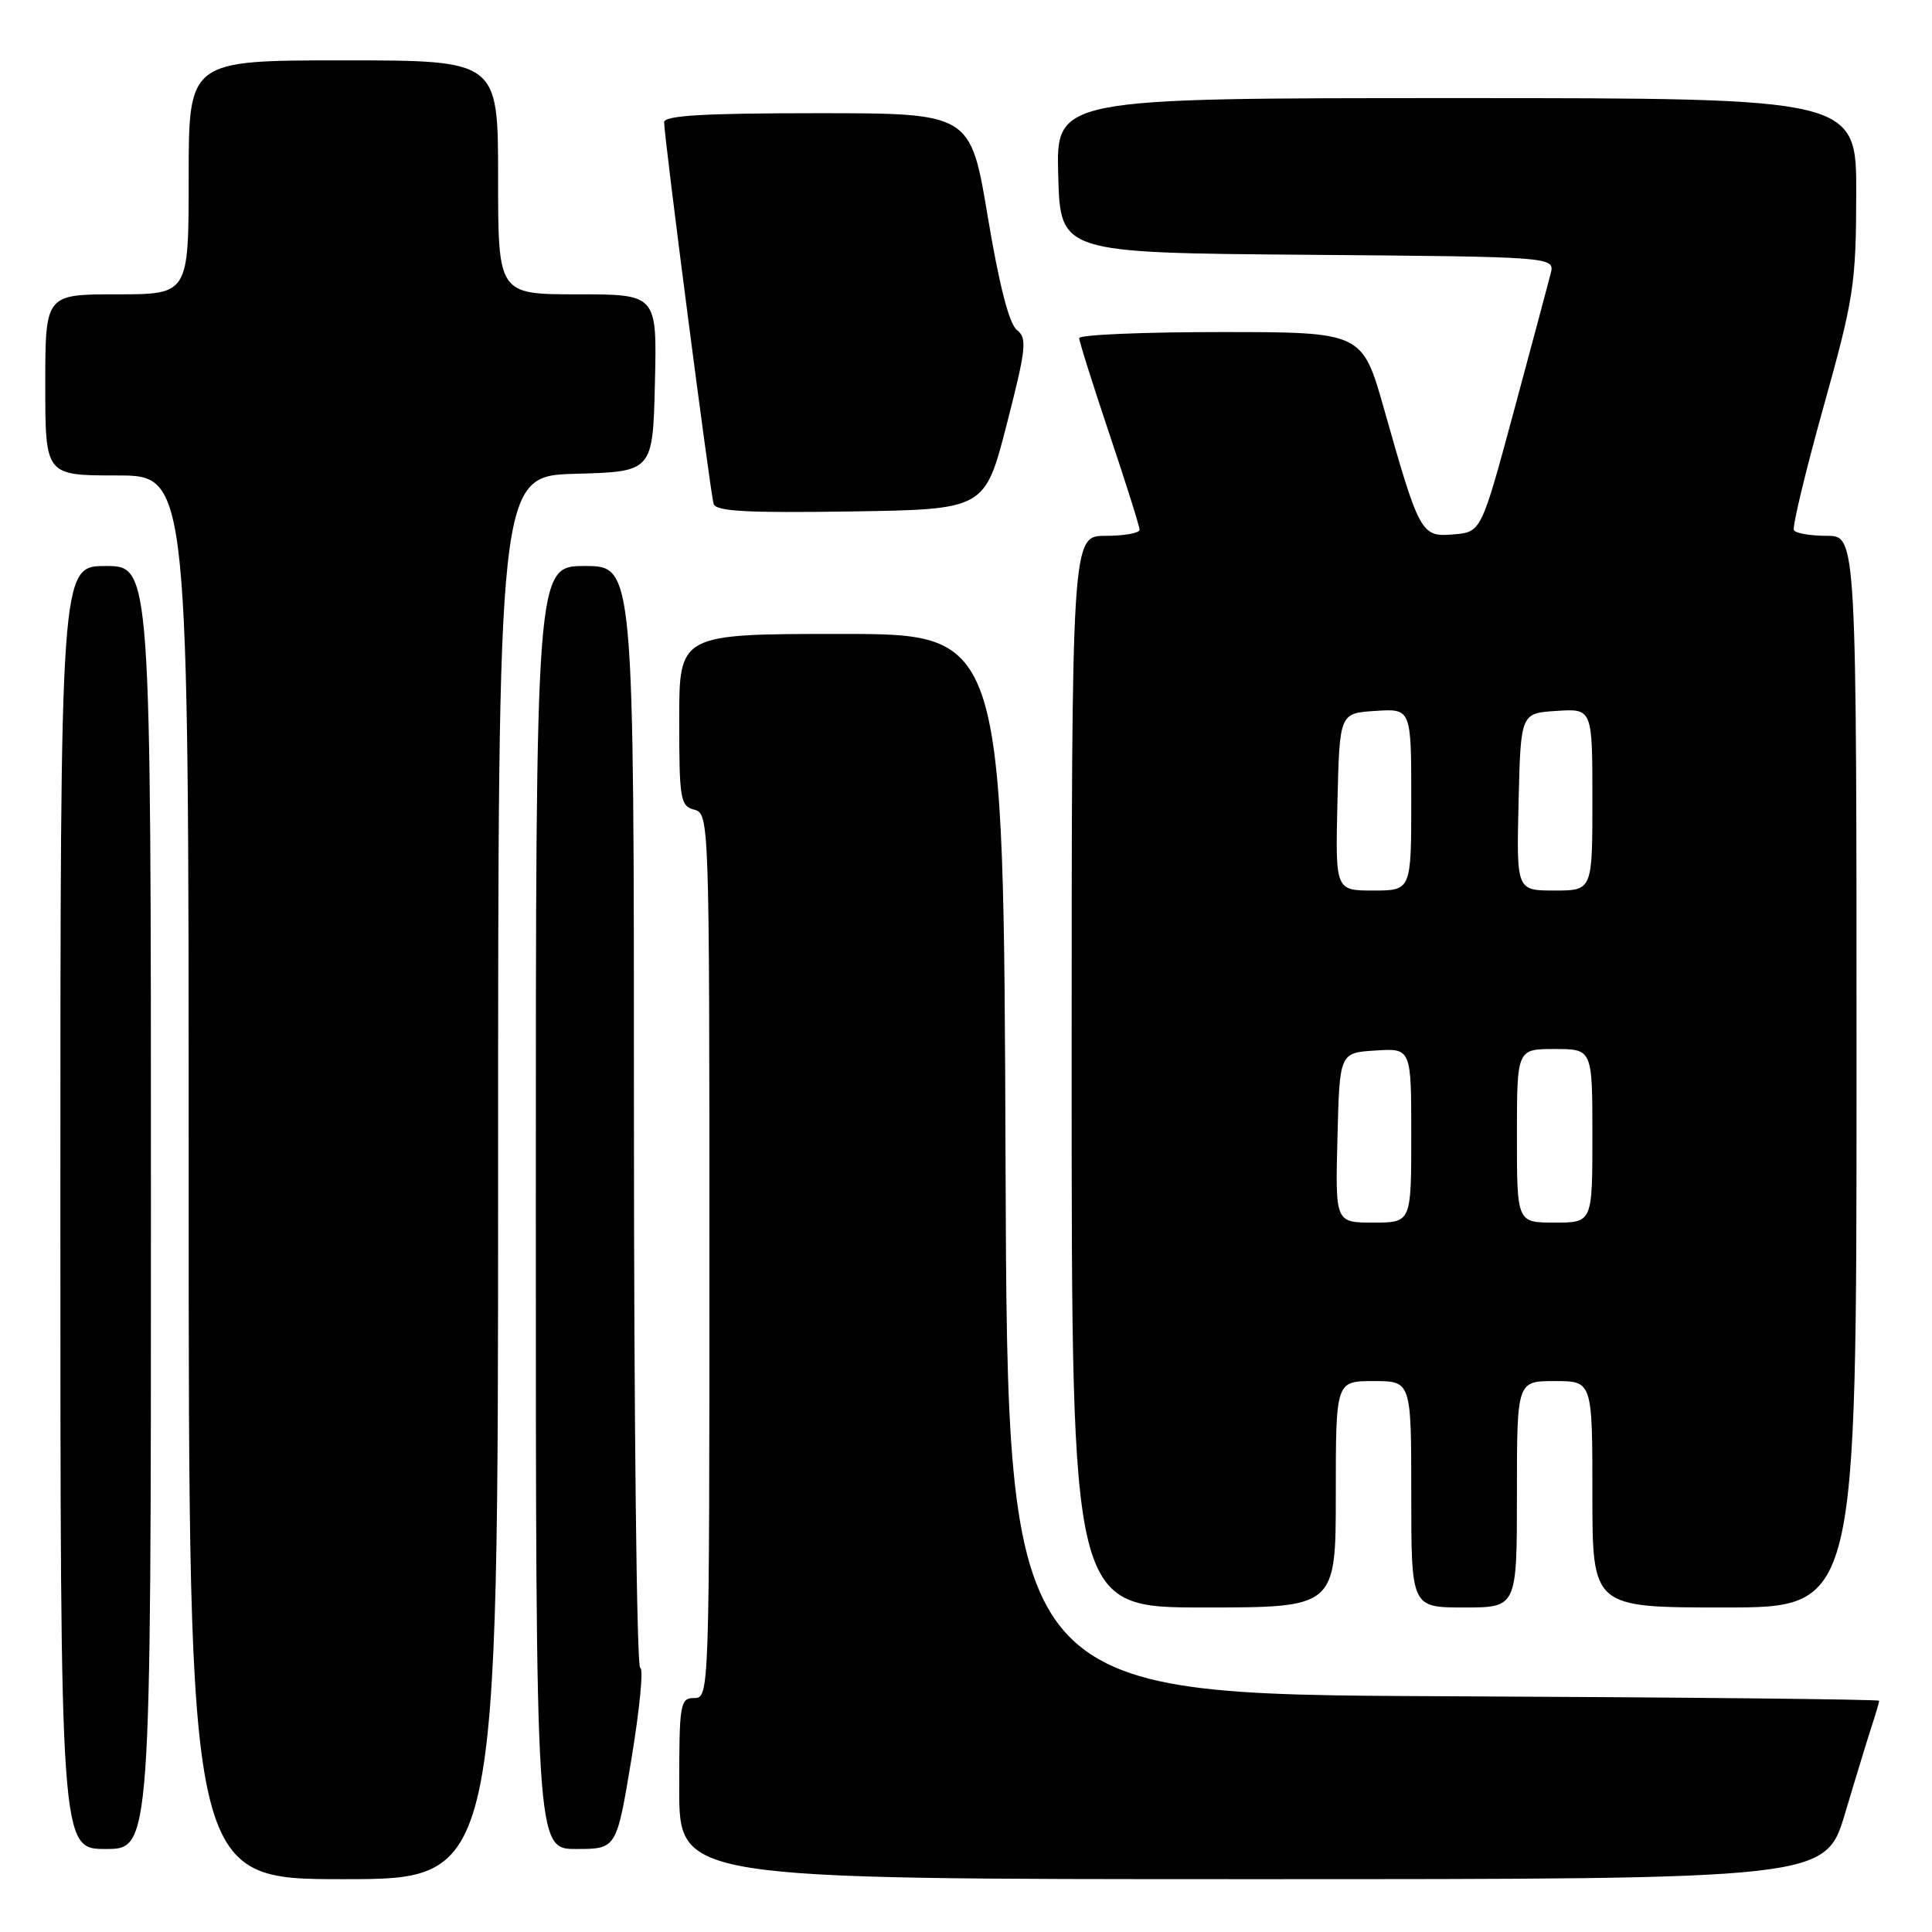 <?xml version="1.0" encoding="UTF-8" standalone="no"?>
<!DOCTYPE svg PUBLIC "-//W3C//DTD SVG 1.1//EN" "http://www.w3.org/Graphics/SVG/1.1/DTD/svg11.dtd" >
<svg xmlns="http://www.w3.org/2000/svg" xmlns:xlink="http://www.w3.org/1999/xlink" version="1.1" viewBox="0 0 256 256">
 <g >
 <path fill="currentColor"
d=" M 66.00 156.03 C 66.00 63.07 66.00 63.07 76.25 62.78 C 86.50 62.50 86.50 62.50 86.78 50.75 C 87.06 39.00 87.06 39.00 76.53 39.00 C 66.00 39.00 66.00 39.00 66.00 23.50 C 66.00 8.00 66.00 8.00 45.50 8.00 C 25.00 8.00 25.00 8.00 25.00 23.50 C 25.00 39.00 25.00 39.00 15.50 39.00 C 6.00 39.00 6.00 39.00 6.00 51.00 C 6.00 63.00 6.00 63.00 15.50 63.00 C 25.00 63.00 25.00 63.00 25.00 156.00 C 25.00 249.00 25.00 249.00 45.50 249.00 C 66.00 249.00 66.00 249.00 66.00 156.03 Z  M 244.49 240.25 C 245.92 235.44 247.53 230.20 248.05 228.60 C 248.57 227.01 249.00 225.55 249.00 225.36 C 249.00 225.17 223.01 224.90 191.25 224.76 C 133.50 224.50 133.50 224.50 133.24 154.25 C 132.99 84.00 132.99 84.00 111.49 84.00 C 90.00 84.00 90.00 84.00 90.00 95.38 C 90.00 105.93 90.15 106.81 92.00 107.29 C 93.97 107.81 94.00 108.65 94.00 166.41 C 94.00 224.33 93.98 225.00 92.00 225.00 C 90.11 225.00 90.00 225.67 90.00 237.00 C 90.00 249.00 90.00 249.00 165.94 249.00 C 241.88 249.00 241.88 249.00 244.49 240.25 Z  M 20.00 160.00 C 20.00 75.00 20.00 75.00 14.00 75.00 C 8.00 75.00 8.00 75.00 8.00 160.00 C 8.00 245.00 8.00 245.00 14.00 245.00 C 20.00 245.00 20.00 245.00 20.00 160.00 Z  M 83.68 233.00 C 84.77 226.40 85.29 221.00 84.83 221.00 C 84.37 221.00 84.00 188.15 84.00 148.00 C 84.00 75.00 84.00 75.00 77.50 75.00 C 71.00 75.00 71.00 75.00 71.00 160.00 C 71.00 245.00 71.00 245.00 76.35 245.00 C 81.70 245.00 81.70 245.00 83.68 233.00 Z  M 177.00 198.00 C 177.00 183.00 177.00 183.00 182.00 183.00 C 187.00 183.00 187.00 183.00 187.00 198.00 C 187.00 213.00 187.00 213.00 194.00 213.00 C 201.00 213.00 201.00 213.00 201.00 198.00 C 201.00 183.00 201.00 183.00 206.00 183.00 C 211.00 183.00 211.00 183.00 211.00 198.00 C 211.00 213.00 211.00 213.00 228.50 213.00 C 246.00 213.00 246.00 213.00 246.00 142.00 C 246.00 71.00 246.00 71.00 242.06 71.00 C 239.89 71.00 237.93 70.66 237.70 70.25 C 237.47 69.84 239.22 62.53 241.60 54.00 C 245.65 39.51 245.93 37.67 245.96 25.75 C 246.00 13.00 246.00 13.00 192.97 13.00 C 139.93 13.00 139.93 13.00 140.22 23.25 C 140.50 33.50 140.50 33.50 173.27 33.76 C 206.03 34.03 206.03 34.03 205.47 36.26 C 205.16 37.49 202.96 45.70 200.59 54.50 C 196.27 70.50 196.27 70.50 192.61 70.81 C 188.31 71.18 188.09 70.78 183.41 54.25 C 180.51 44.00 180.51 44.00 161.76 44.00 C 151.44 44.00 143.00 44.36 143.00 44.80 C 143.00 45.24 144.80 50.95 147.00 57.50 C 149.20 64.05 151.00 69.76 151.00 70.20 C 151.00 70.64 148.97 71.00 146.50 71.00 C 142.00 71.00 142.00 71.00 142.00 142.00 C 142.00 213.00 142.00 213.00 159.50 213.00 C 177.00 213.00 177.00 213.00 177.00 198.00 Z  M 133.40 56.22 C 135.99 46.12 136.13 44.81 134.74 43.72 C 133.72 42.92 132.40 37.79 130.89 28.75 C 128.60 15.00 128.60 15.00 108.30 15.00 C 93.16 15.00 88.00 15.31 88.00 16.20 C 88.00 18.15 94.12 65.38 94.56 66.77 C 94.86 67.76 99.02 67.98 112.73 67.77 C 130.50 67.50 130.50 67.50 133.40 56.22 Z  M 177.22 150.75 C 177.50 139.50 177.50 139.50 182.25 139.20 C 187.00 138.89 187.00 138.89 187.00 150.45 C 187.00 162.00 187.00 162.00 181.97 162.00 C 176.93 162.00 176.93 162.00 177.22 150.75 Z  M 201.00 150.50 C 201.00 139.00 201.00 139.00 206.00 139.00 C 211.00 139.00 211.00 139.00 211.00 150.50 C 211.00 162.00 211.00 162.00 206.00 162.00 C 201.00 162.00 201.00 162.00 201.00 150.50 Z  M 177.22 106.25 C 177.50 94.50 177.50 94.50 182.25 94.20 C 187.00 93.89 187.00 93.89 187.00 105.95 C 187.00 118.00 187.00 118.00 181.97 118.00 C 176.94 118.00 176.94 118.00 177.22 106.25 Z  M 201.22 106.25 C 201.50 94.50 201.50 94.50 206.25 94.20 C 211.00 93.89 211.00 93.89 211.00 105.95 C 211.00 118.00 211.00 118.00 205.97 118.00 C 200.94 118.00 200.94 118.00 201.22 106.25 Z "/>
</g>
</svg>